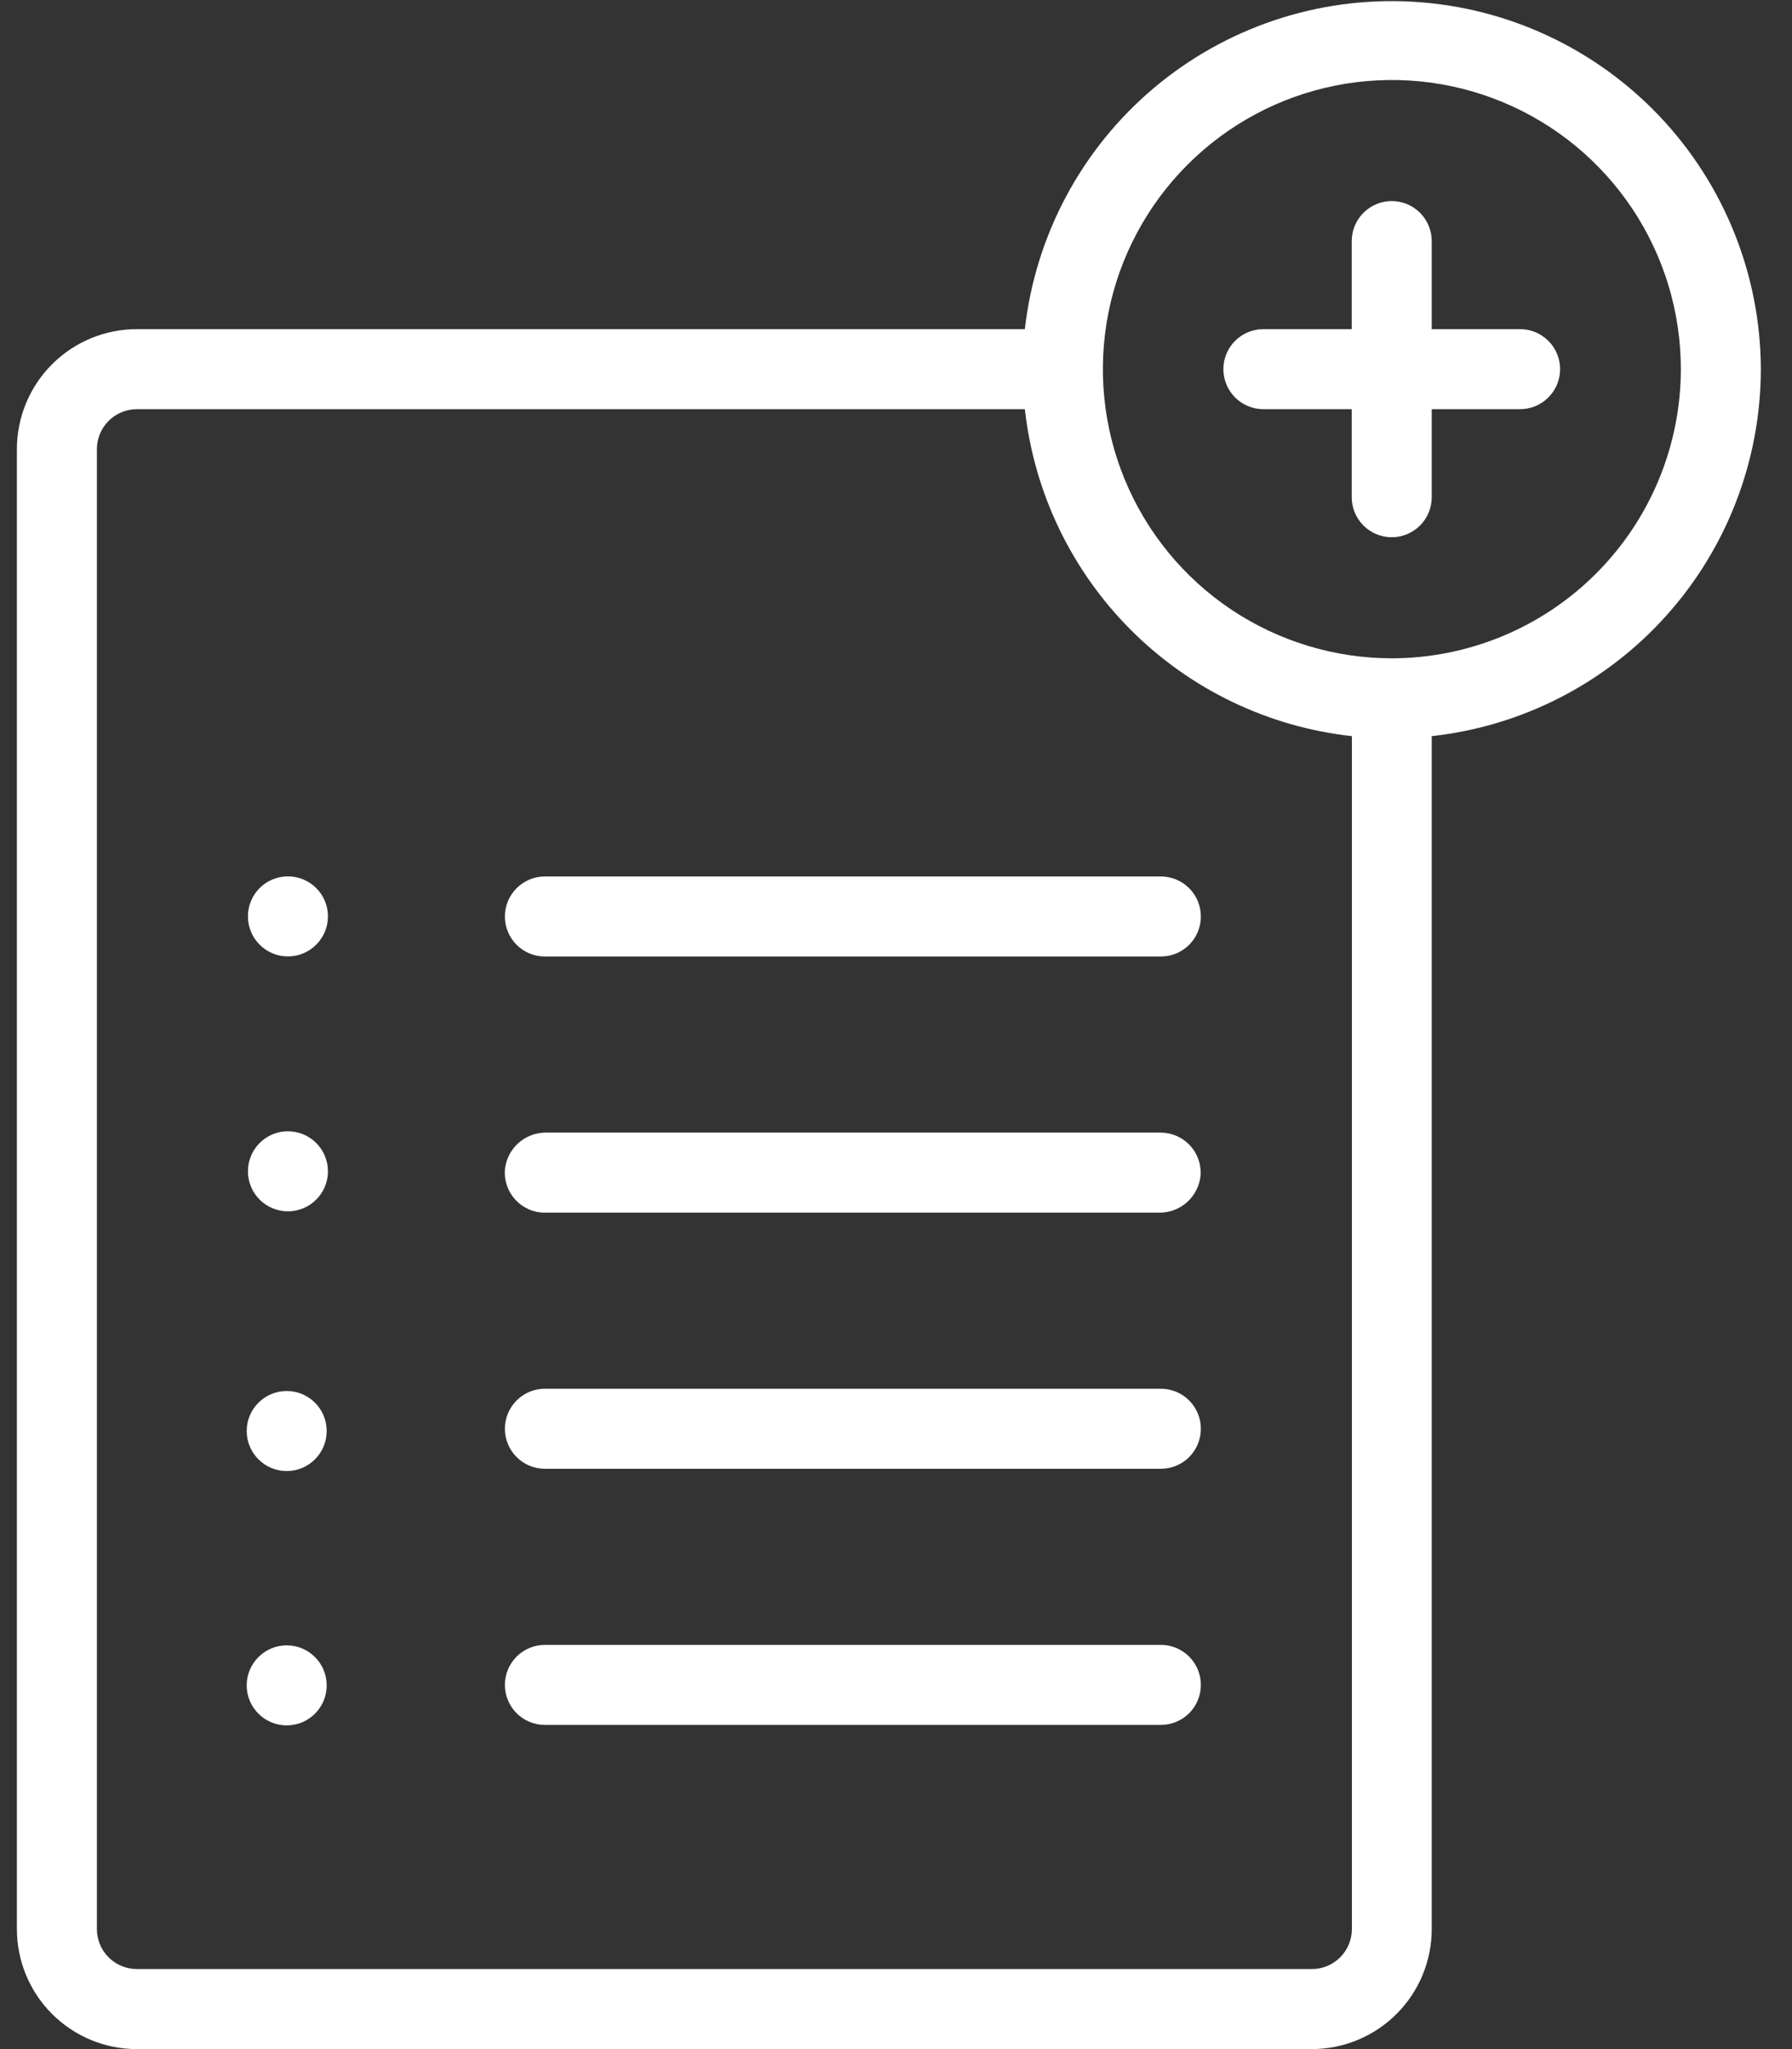 <svg width="42" height="48" viewBox="0 0 42 48" fill="none" xmlns="http://www.w3.org/2000/svg">
<rect x="0" y="0" width="42" height="48" fill="#333333" stroke="none"/>
<path d="M41.27 8.648C41.263 6.439 40.411 4.318 38.89 2.717C37.368 1.117 35.293 0.158 33.088 0.039C30.883 -0.081 28.716 0.647 27.03 2.073C25.344 3.499 24.268 5.516 24.02 7.71H3.208C2.462 7.71 1.747 8.006 1.219 8.534C0.692 9.061 0.396 9.777 0.396 10.523L0.396 45.188C0.396 45.934 0.692 46.649 1.219 47.176C1.747 47.704 2.462 48 3.208 48H30.743C31.489 48 32.205 47.704 32.732 47.176C33.26 46.649 33.556 45.934 33.556 45.188V17.244C35.674 17.012 37.632 16.006 39.055 14.42C40.479 12.834 41.267 10.779 41.27 8.648ZM30.743 46.125H3.208C2.959 46.125 2.721 46.026 2.545 45.85C2.369 45.675 2.271 45.436 2.271 45.188V10.523C2.271 10.274 2.369 10.036 2.545 9.86C2.721 9.684 2.959 9.585 3.208 9.585H24.02C24.238 11.543 25.115 13.368 26.508 14.76C27.901 16.152 29.727 17.029 31.685 17.244V45.188C31.685 45.311 31.66 45.433 31.613 45.547C31.566 45.661 31.496 45.765 31.409 45.852C31.321 45.939 31.217 46.008 31.103 46.055C30.989 46.102 30.867 46.126 30.743 46.125ZM32.618 15.421C31.279 15.42 29.97 15.022 28.856 14.278C27.743 13.533 26.875 12.475 26.363 11.237C25.851 9.999 25.718 8.638 25.979 7.324C26.241 6.01 26.886 4.804 27.834 3.857C28.781 2.91 29.988 2.265 31.302 2.004C32.616 1.743 33.978 1.877 35.215 2.39C36.453 2.903 37.51 3.771 38.254 4.885C38.998 5.999 39.395 7.308 39.395 8.648C39.393 10.444 38.678 12.166 37.407 13.436C36.137 14.706 34.415 15.419 32.618 15.421Z" fill="white"/>
<path d="M35.627 7.71H33.556V5.647C33.556 5.399 33.458 5.16 33.282 4.985C33.106 4.809 32.867 4.71 32.619 4.71C32.37 4.71 32.132 4.809 31.956 4.985C31.78 5.16 31.681 5.399 31.681 5.647V7.71H29.61C29.362 7.71 29.123 7.809 28.947 7.985C28.772 8.16 28.673 8.399 28.673 8.647C28.673 8.896 28.772 9.135 28.947 9.31C29.123 9.486 29.362 9.585 29.61 9.585H31.681V11.648C31.681 11.896 31.78 12.135 31.956 12.31C32.132 12.486 32.37 12.585 32.619 12.585C32.867 12.585 33.106 12.486 33.282 12.31C33.458 12.135 33.556 11.896 33.556 11.648V9.585H35.627C35.876 9.585 36.114 9.486 36.29 9.31C36.466 9.135 36.565 8.896 36.565 8.647C36.565 8.399 36.466 8.16 36.29 7.985C36.114 7.809 35.876 7.71 35.627 7.71Z" fill="white"/>
<path d="M27.208 20.531H12.771C12.522 20.531 12.283 20.63 12.108 20.806C11.932 20.982 11.833 21.22 11.833 21.469C11.833 21.717 11.932 21.956 12.108 22.132C12.283 22.308 12.522 22.406 12.771 22.406H27.208C27.457 22.406 27.695 22.308 27.871 22.132C28.047 21.956 28.145 21.717 28.145 21.469C28.145 21.22 28.047 20.982 27.871 20.806C27.695 20.63 27.457 20.531 27.208 20.531Z" fill="white"/>
<path d="M6.748 22.404C7.266 22.404 7.686 21.984 7.686 21.466C7.686 20.948 7.266 20.529 6.748 20.529C6.23 20.529 5.811 20.948 5.811 21.466C5.811 21.984 6.23 22.404 6.748 22.404Z" fill="white"/>
<path d="M27.208 26.531H12.8C12.558 26.529 12.323 26.618 12.144 26.781C11.965 26.944 11.853 27.169 11.833 27.411C11.825 27.539 11.843 27.667 11.887 27.787C11.93 27.908 11.998 28.018 12.086 28.111C12.174 28.205 12.28 28.279 12.398 28.33C12.515 28.381 12.642 28.407 12.77 28.406H27.167C27.41 28.41 27.646 28.321 27.826 28.157C28.006 27.994 28.118 27.768 28.139 27.526C28.147 27.399 28.128 27.271 28.085 27.151C28.042 27.031 27.975 26.921 27.887 26.828C27.8 26.735 27.695 26.661 27.578 26.61C27.461 26.559 27.335 26.532 27.208 26.531Z" fill="white"/>
<path d="M27.208 32.531H12.771C12.522 32.531 12.283 32.63 12.108 32.806C11.932 32.982 11.833 33.22 11.833 33.469C11.833 33.717 11.932 33.956 12.108 34.132C12.283 34.307 12.522 34.406 12.771 34.406H27.208C27.457 34.406 27.695 34.307 27.871 34.132C28.047 33.956 28.145 33.717 28.145 33.469C28.145 33.22 28.047 32.982 27.871 32.806C27.695 32.63 27.457 32.531 27.208 32.531Z" fill="white"/>
<path d="M27.208 38.531H12.771C12.522 38.531 12.283 38.63 12.108 38.806C11.932 38.982 11.833 39.22 11.833 39.469C11.833 39.717 11.932 39.956 12.108 40.132C12.283 40.307 12.522 40.406 12.771 40.406H27.208C27.457 40.406 27.695 40.307 27.871 40.132C28.047 39.956 28.145 39.717 28.145 39.469C28.145 39.22 28.047 38.982 27.871 38.806C27.695 38.63 27.457 38.531 27.208 38.531Z" fill="white"/>
<path d="M6.748 28.375C7.266 28.375 7.686 27.956 7.686 27.438C7.686 26.92 7.266 26.5 6.748 26.5C6.23 26.5 5.811 26.92 5.811 27.438C5.811 27.956 6.23 28.375 6.748 28.375Z" fill="white"/>
<path d="M6.72 34.459C7.237 34.459 7.657 34.039 7.657 33.521C7.657 33.004 7.237 32.584 6.72 32.584C6.202 32.584 5.782 33.004 5.782 33.521C5.782 34.039 6.202 34.459 6.72 34.459Z" fill="white"/>
<path d="M6.72 40.417C7.237 40.417 7.657 39.998 7.657 39.48C7.657 38.962 7.237 38.542 6.72 38.542C6.202 38.542 5.782 38.962 5.782 39.48C5.782 39.998 6.202 40.417 6.72 40.417Z" fill="white"/>
</svg>
